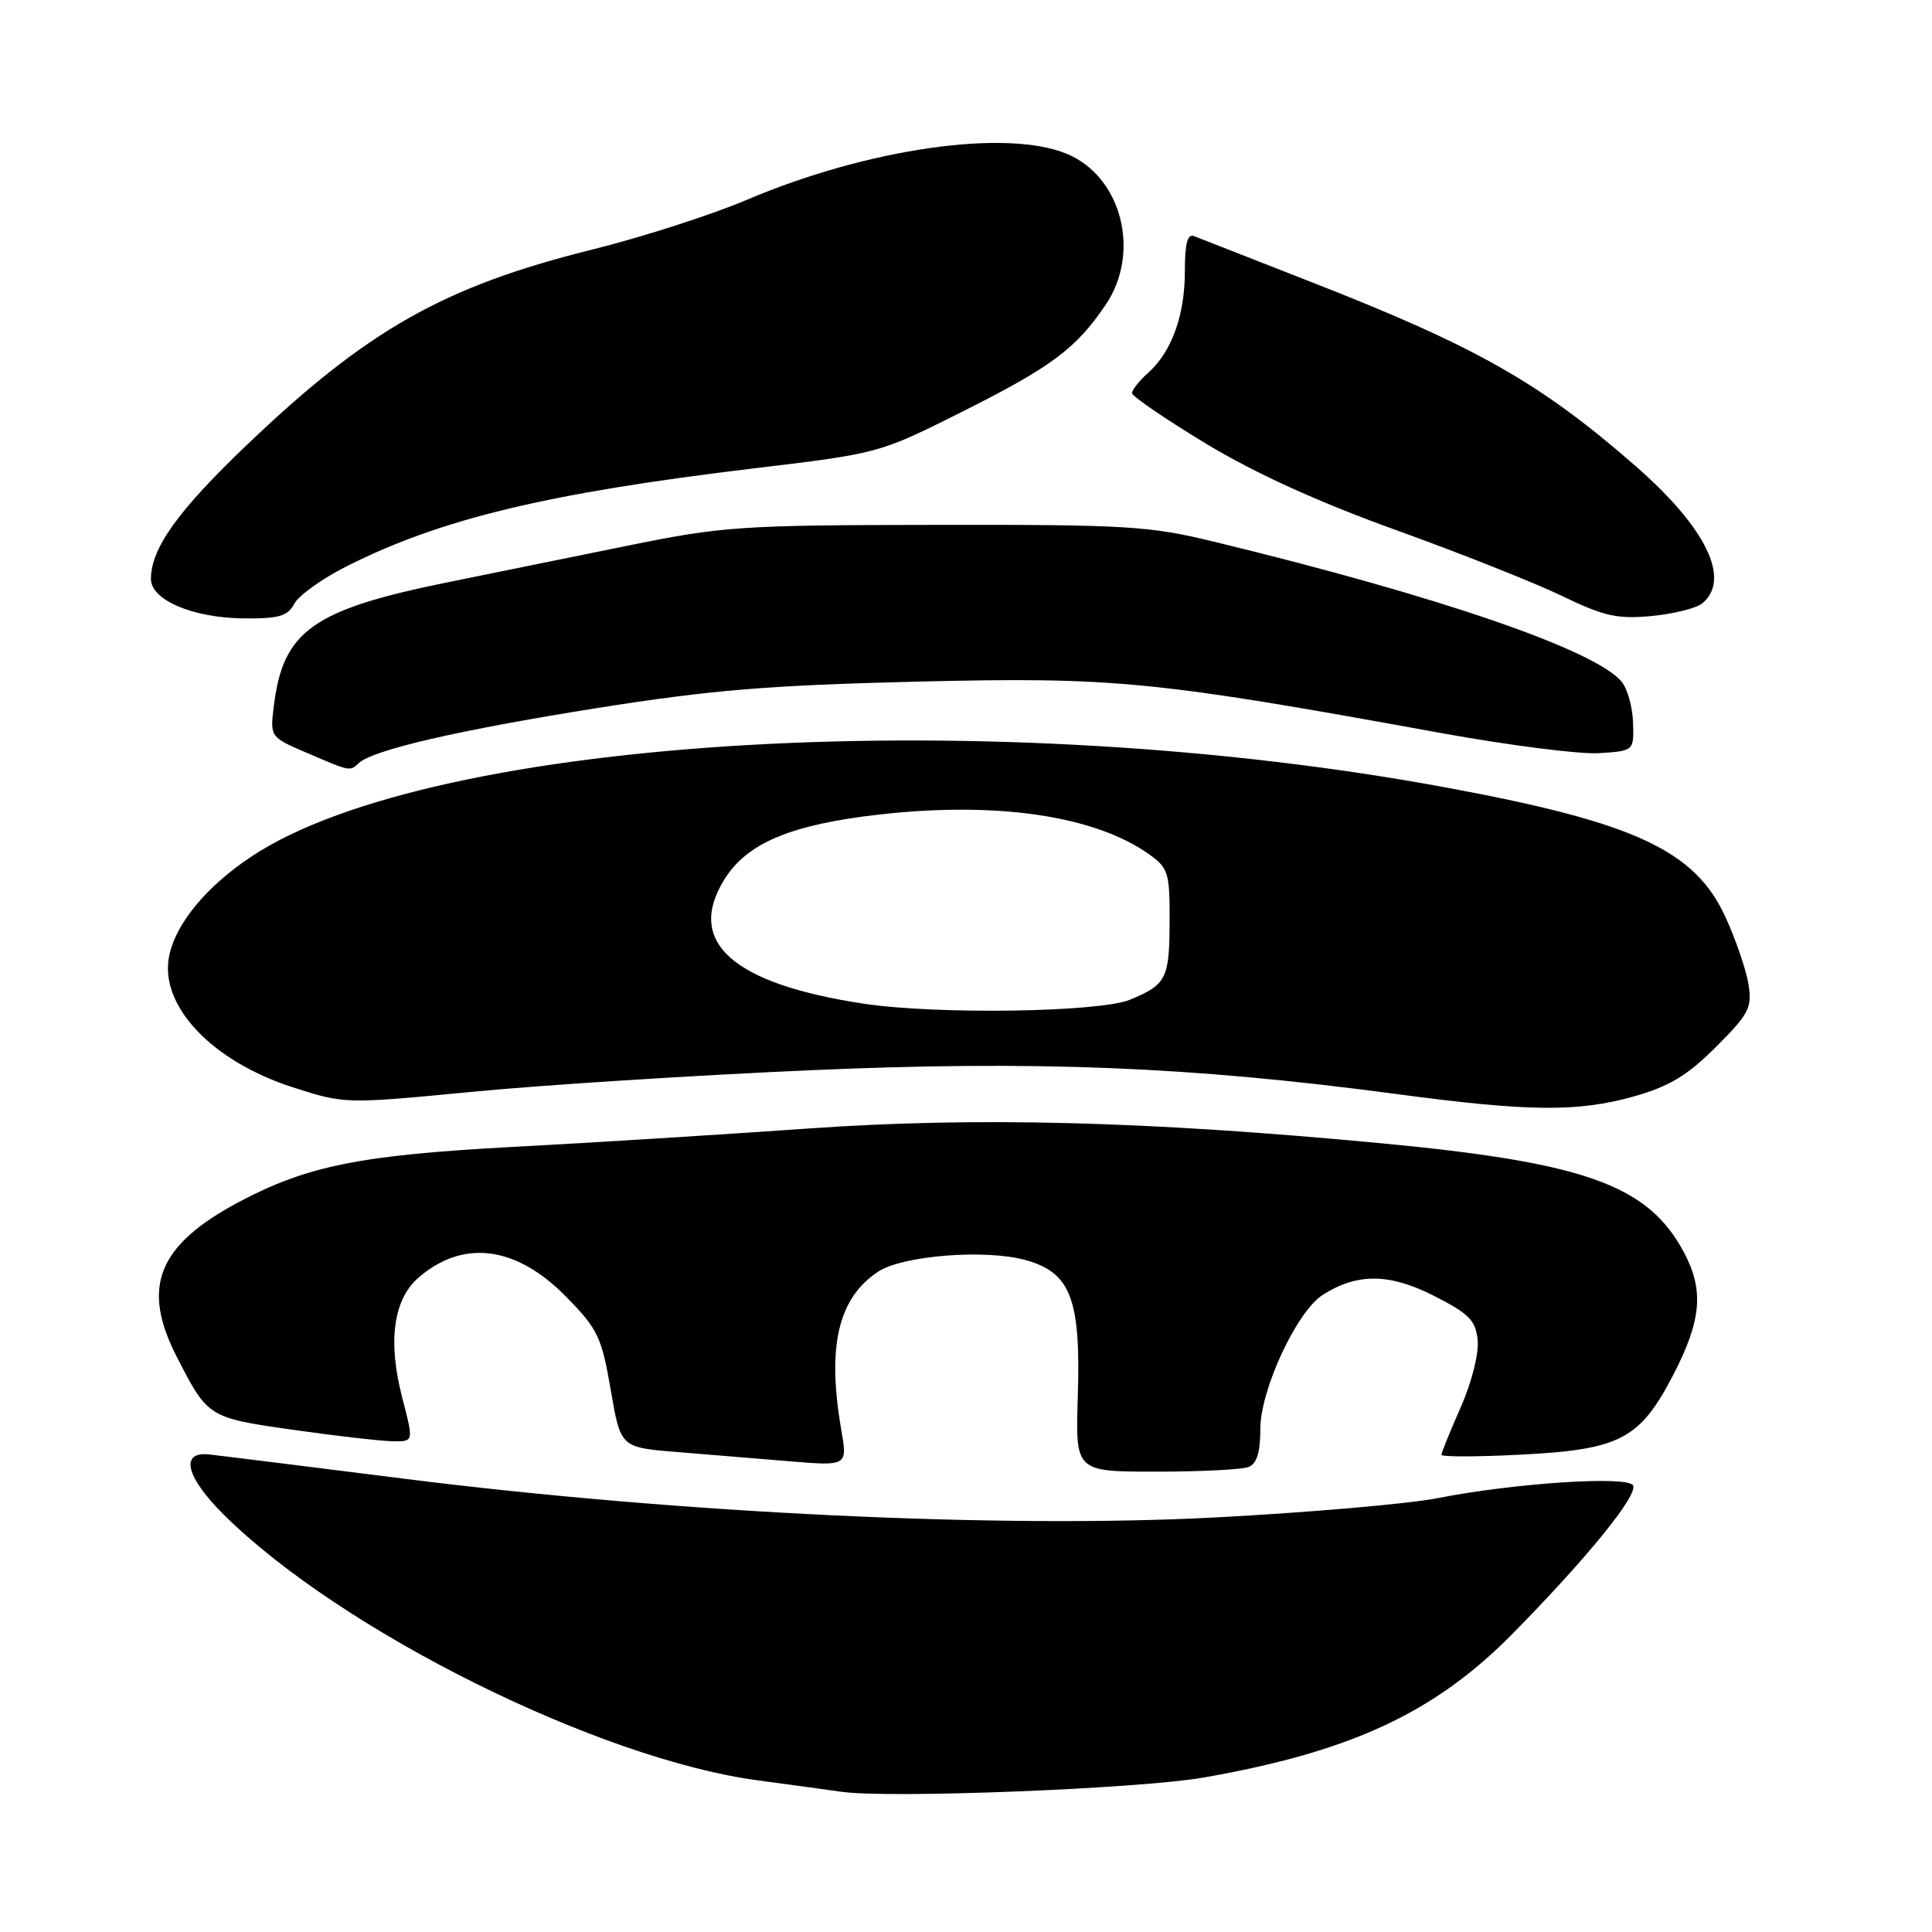 <?xml version="1.0" encoding="UTF-8" standalone="no"?>
<!DOCTYPE svg PUBLIC "-//W3C//DTD SVG 1.1//EN" "http://www.w3.org/Graphics/SVG/1.1/DTD/svg11.dtd" >
<svg xmlns="http://www.w3.org/2000/svg" xmlns:xlink="http://www.w3.org/1999/xlink" version="1.1" viewBox="0 0 256 256">
 <g >
 <path fill="currentColor"
d=" M 159.50 235.53 C 178.98 232.12 190.11 226.95 200.40 216.50 C 210.27 206.49 217.14 198.03 216.38 196.81 C 215.59 195.53 200.69 196.51 190.50 198.51 C 186.65 199.27 173.38 200.42 161.00 201.07 C 132.65 202.56 89.99 200.53 53.64 195.95 C 40.52 194.29 28.84 192.84 27.68 192.72 C 23.79 192.31 24.64 195.74 29.68 200.73 C 45.24 216.15 79.38 233.11 100.50 235.92 C 104.90 236.51 109.85 237.18 111.50 237.42 C 117.88 238.33 150.90 237.03 159.50 235.53 Z  M 165.42 194.39 C 166.53 193.97 167.00 192.47 167.00 189.36 C 167.00 184.16 171.80 173.82 175.25 171.59 C 179.80 168.67 184.10 168.70 190.00 171.70 C 194.69 174.09 195.54 174.96 195.80 177.60 C 195.97 179.36 195.00 183.21 193.55 186.48 C 192.15 189.65 191.00 192.48 191.00 192.77 C 191.00 193.05 195.71 193.05 201.47 192.75 C 214.71 192.08 217.29 190.72 221.75 182.11 C 225.45 174.95 225.80 170.97 223.15 165.98 C 218.39 157.02 210.12 154.05 182.83 151.47 C 151.88 148.55 129.31 147.97 107.00 149.54 C 95.72 150.34 78.17 151.43 68.00 151.97 C 47.80 153.05 40.71 154.47 31.70 159.25 C 20.91 164.98 18.67 170.53 23.42 179.78 C 27.57 187.86 27.57 187.86 39.00 189.48 C 44.78 190.30 50.69 190.97 52.16 190.98 C 54.81 191.00 54.81 191.00 53.31 185.25 C 51.35 177.74 52.11 172.17 55.49 169.26 C 61.41 164.17 68.42 165.09 75.03 171.84 C 79.21 176.09 79.72 177.17 80.92 184.14 C 82.23 191.79 82.23 191.79 89.61 192.39 C 93.68 192.73 100.44 193.28 104.65 193.63 C 112.31 194.26 112.31 194.26 111.46 189.38 C 109.56 178.38 111.07 171.97 116.38 168.49 C 119.61 166.37 130.51 165.50 135.83 166.95 C 141.88 168.59 143.23 172.09 142.81 185.12 C 142.50 195.00 142.50 195.00 153.17 195.00 C 159.04 195.00 164.55 194.73 165.42 194.39 Z  M 216.43 145.30 C 221.19 143.96 223.55 142.54 227.37 138.73 C 231.77 134.33 232.18 133.52 231.68 130.39 C 231.37 128.49 230.00 124.50 228.64 121.53 C 224.61 112.71 216.68 109.01 192.00 104.42 C 131.73 93.19 57.54 97.43 33.34 113.48 C 27.35 117.45 23.27 122.38 22.41 126.70 C 21.10 133.24 28.05 140.61 38.79 144.07 C 45.69 146.29 45.69 146.29 62.59 144.67 C 71.89 143.77 91.95 142.49 107.18 141.82 C 137.22 140.50 157.84 141.33 185.00 144.96 C 202.54 147.31 209.03 147.37 216.43 145.30 Z  M 47.55 101.11 C 49.41 99.37 60.78 96.74 79.00 93.84 C 94.18 91.43 101.81 90.80 121.50 90.32 C 147.68 89.69 152.96 90.21 190.88 97.12 C 199.88 98.76 209.33 99.96 211.88 99.80 C 216.50 99.50 216.50 99.50 216.39 95.77 C 216.33 93.72 215.65 91.28 214.89 90.35 C 211.44 86.14 190.71 79.02 161.00 71.81 C 152.24 69.68 149.37 69.51 124.00 69.55 C 98.02 69.58 95.75 69.74 83.00 72.34 C 75.58 73.85 65.00 76.00 59.50 77.12 C 41.42 80.78 37.50 83.57 36.28 93.58 C 35.78 97.65 35.79 97.67 40.64 99.75 C 46.46 102.25 46.35 102.23 47.55 101.11 Z  M 39.00 80.00 C 39.59 78.89 42.69 76.67 45.89 75.06 C 58.39 68.74 72.61 65.33 100.00 62.05 C 116.46 60.08 116.53 60.06 127.50 54.55 C 139.31 48.63 142.57 46.20 146.49 40.41 C 151.21 33.47 148.64 23.42 141.38 20.39 C 133.36 17.04 114.99 19.67 99.00 26.46 C 94.33 28.45 85.10 31.42 78.50 33.06 C 58.78 37.97 48.67 43.69 32.60 59.06 C 23.54 67.72 20.00 72.68 20.00 76.72 C 20.00 79.50 25.52 81.86 32.21 81.94 C 36.95 81.99 38.11 81.66 39.00 80.00 Z  M 225.57 79.94 C 229.40 76.76 226.08 69.94 216.74 61.77 C 204.10 50.73 195.64 45.92 173.64 37.33 C 165.86 34.29 158.94 31.58 158.25 31.30 C 157.35 30.93 157.00 32.21 157.00 35.93 C 157.00 41.78 155.25 46.63 152.14 49.40 C 150.96 50.45 150.00 51.66 150.00 52.09 C 150.00 52.51 154.41 55.52 159.79 58.78 C 166.35 62.74 174.69 66.53 185.04 70.26 C 193.55 73.33 203.43 77.25 207.00 78.98 C 212.53 81.65 214.30 82.05 218.82 81.63 C 221.74 81.35 224.78 80.60 225.57 79.94 Z  M 114.50 133.00 C 97.08 130.38 90.84 124.84 95.97 116.55 C 98.96 111.71 104.79 109.26 116.50 107.93 C 132.06 106.17 145.04 108.07 152.25 113.19 C 154.78 114.98 155.00 115.66 154.98 121.82 C 154.97 129.68 154.60 130.44 149.75 132.46 C 145.76 134.13 124.19 134.46 114.50 133.00 Z "/>
</g>
</svg>
